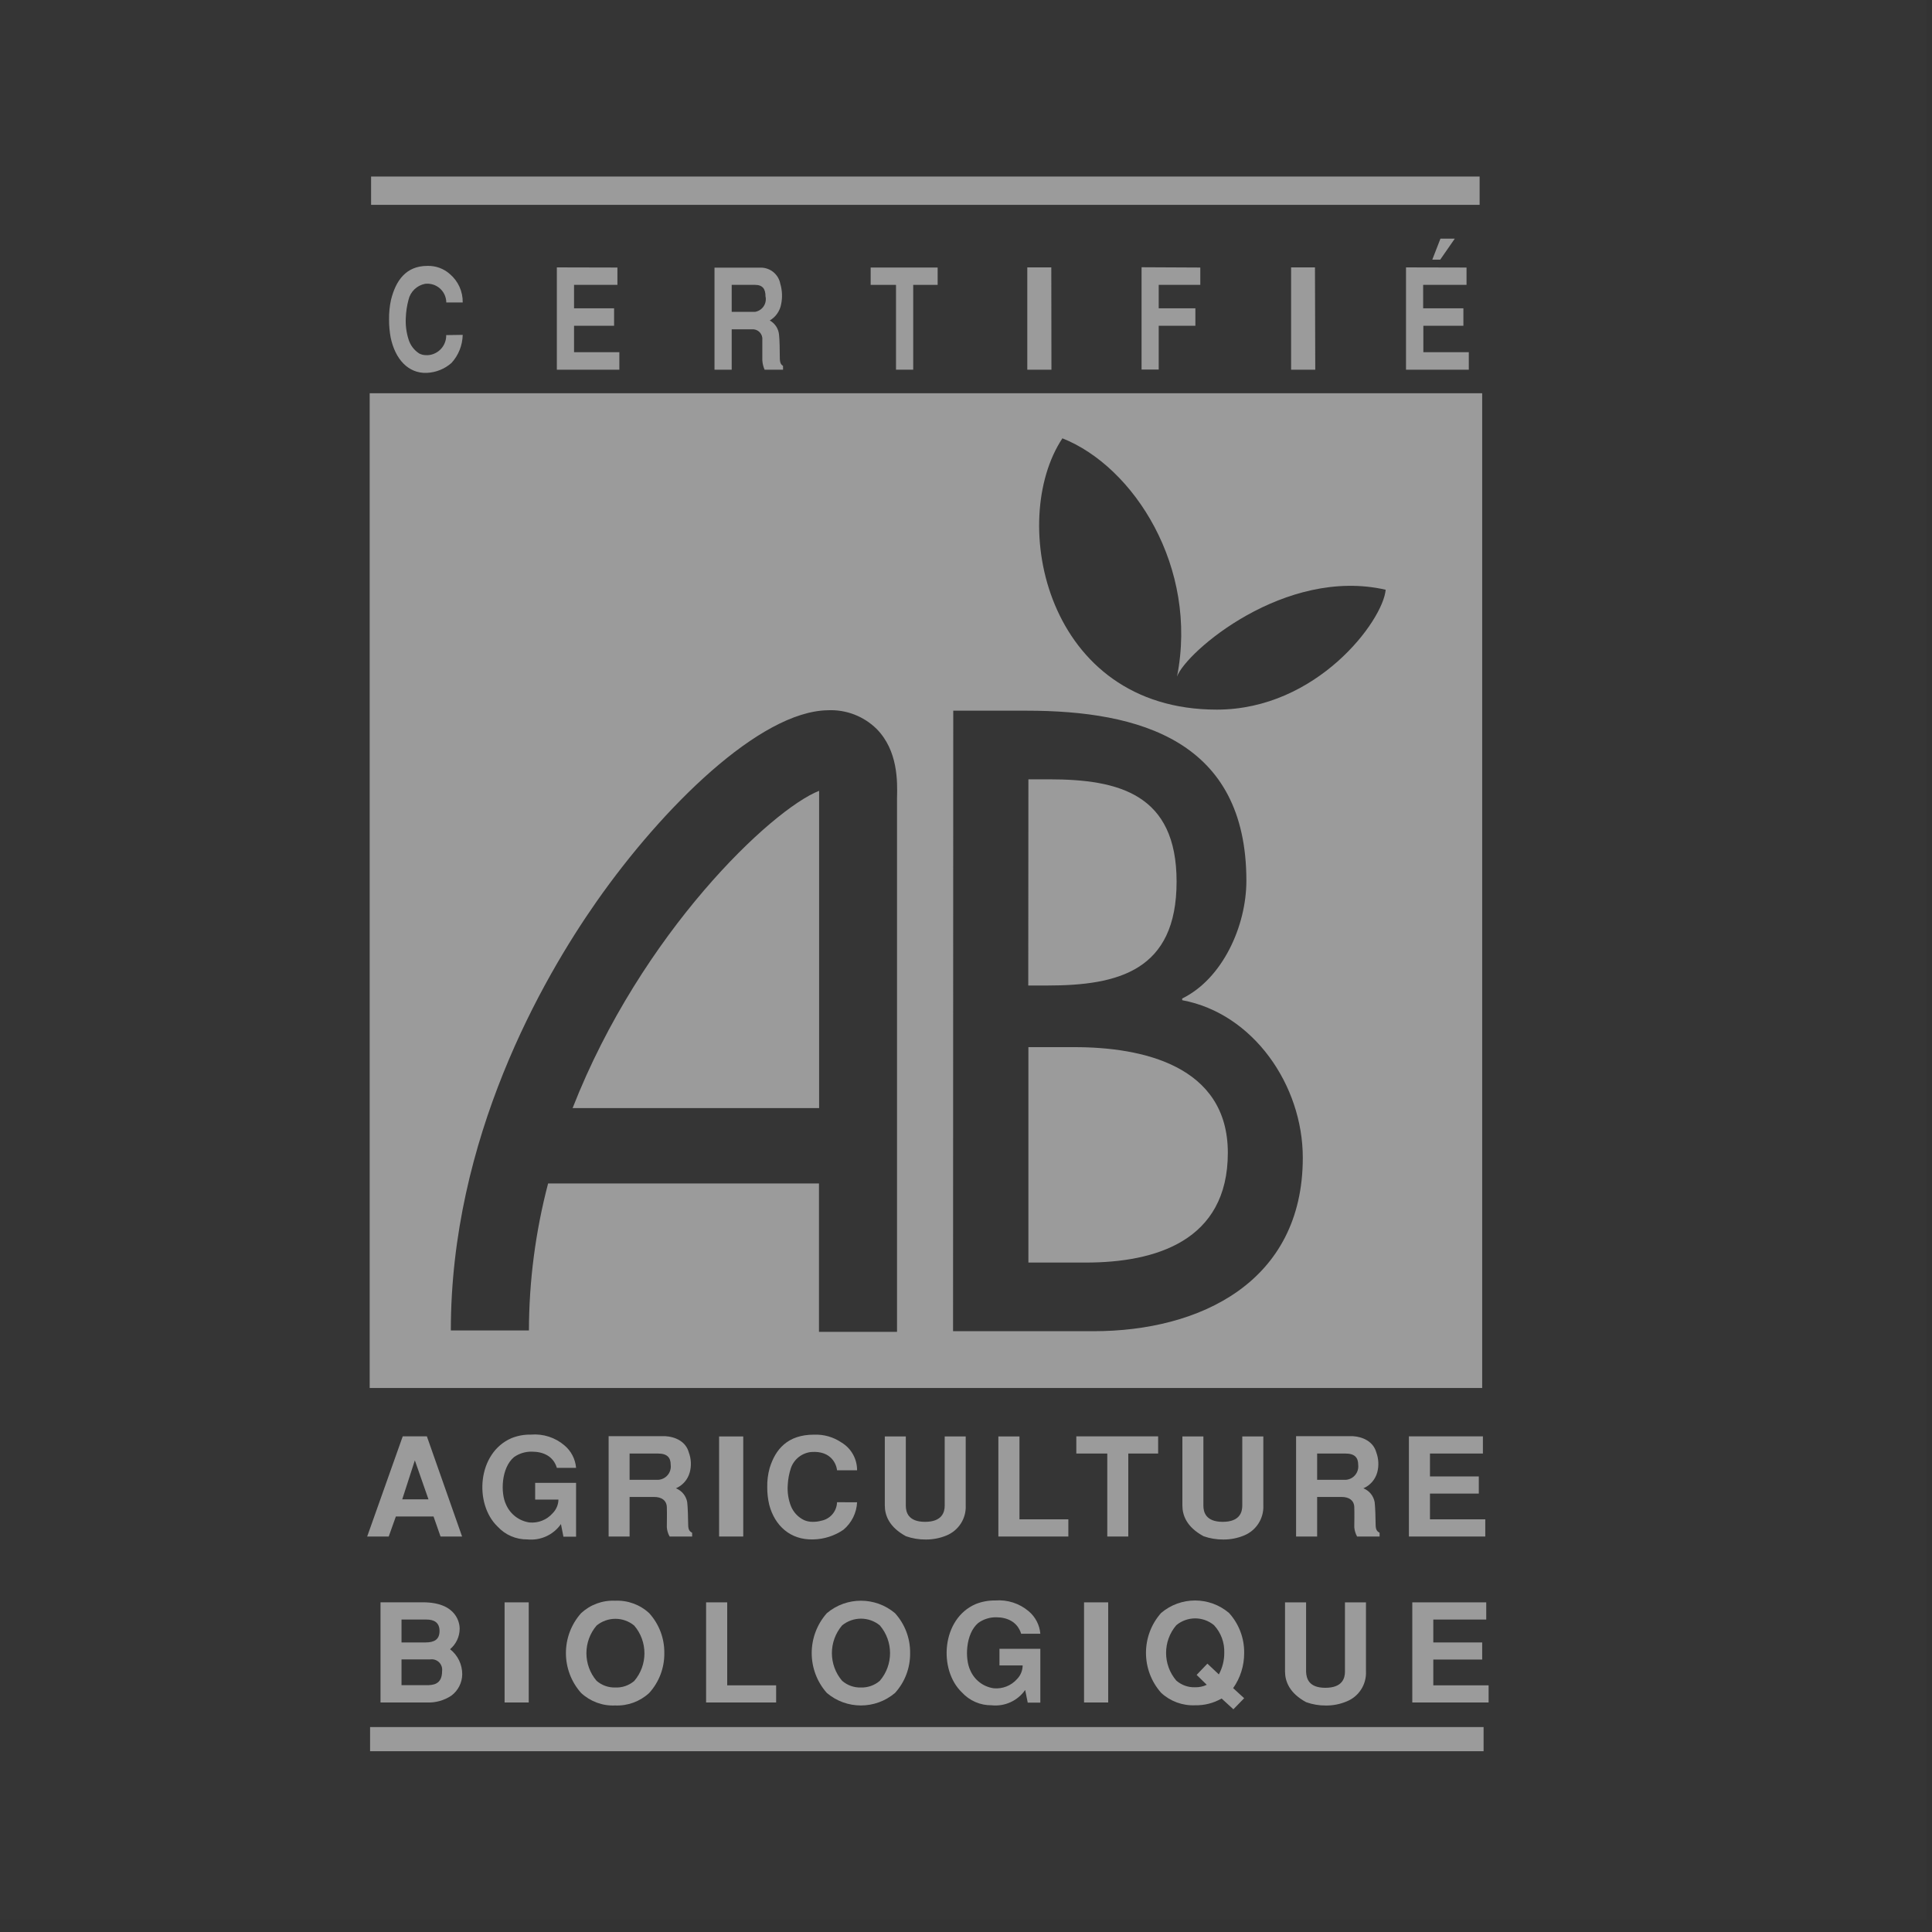 <?xml version="1.0" encoding="UTF-8"?>
<svg width="40px" height="40px" viewBox="0 0 40 40" version="1.1" xmlns="http://www.w3.org/2000/svg" xmlns:xlink="http://www.w3.org/1999/xlink">
    <rect x="0" y="0" width="40" height="40" fill="#333333" stroke="none"/>
    <!-- Generator: Sketch 52.2 (67145) - http://www.bohemiancoding.com/sketch -->
    <title>AB</title>
    <desc>Created with Sketch.</desc>
    <g id="Symbols" stroke="none" stroke-width="1" fill="none" fill-rule="evenodd">
        <g id="virtues/0bis" transform="translate(-202, -5)">
            <g id="AB" transform="translate(202, 5)">
                <polygon id="Fill-1" fill="#FFFFFE" opacity="0.01" points="0 39.744 39.882 39.744 39.882 0 0 0"></polygon>
                <g id="ab" transform="translate(7, 3)" fill="#9B9B9B">
                    <path d="M2.58,3.933 C2.575,4.149 2.493,4.356 2.347,4.515 C2.205,4.64 2.024,4.712 1.835,4.72 C1.45,4.734 1.181,4.434 1.088,3.987 C1.066,3.865 1.054,3.741 1.055,3.616 C1.053,3.48 1.066,3.343 1.095,3.209 C1.193,2.815 1.4,2.505 1.849,2.505 C2.021,2.5 2.188,2.561 2.315,2.675 C2.487,2.821 2.584,3.036 2.58,3.262 L2.24,3.262 C2.239,3.15 2.19,3.044 2.107,2.971 C2.023,2.897 1.912,2.863 1.801,2.876 C1.63,2.909 1.495,3.04 1.457,3.21 C1.425,3.33 1.406,3.453 1.402,3.576 C1.393,3.727 1.412,3.878 1.457,4.022 C1.493,4.144 1.572,4.25 1.68,4.319 C1.723,4.341 1.771,4.353 1.819,4.353 C1.871,4.356 1.922,4.348 1.97,4.33 C2.134,4.27 2.242,4.113 2.238,3.938 L2.58,3.933 Z" id="Shape" fill-rule="nonzero"></path>
                    <polygon id="Shape" fill-rule="nonzero" points="5.783 2.539 5.783 2.898 4.885 2.898 4.885 3.383 5.714 3.383 5.714 3.744 4.885 3.744 4.885 4.292 5.823 4.292 5.823 4.654 4.529 4.654 4.529 2.536"></polygon>
                    <path d="M8.149,2.898 L8.633,2.898 C8.792,2.898 8.849,2.985 8.849,3.136 C8.865,3.206 8.851,3.28 8.811,3.341 C8.771,3.401 8.708,3.443 8.637,3.456 L8.149,3.456 L8.149,2.898 Z M7.793,4.654 L8.149,4.654 L8.149,3.818 L8.568,3.818 C8.626,3.813 8.683,3.834 8.725,3.875 C8.766,3.916 8.788,3.973 8.783,4.031 C8.783,4.185 8.783,4.353 8.783,4.458 C8.787,4.526 8.803,4.592 8.83,4.654 L9.212,4.654 L9.212,4.577 C9.173,4.548 9.145,4.523 9.145,4.403 C9.145,4.284 9.141,4.013 9.129,3.928 C9.117,3.805 9.046,3.695 8.937,3.635 C9.06,3.563 9.146,3.441 9.172,3.301 C9.202,3.16 9.196,3.013 9.155,2.875 C9.119,2.683 8.952,2.543 8.756,2.541 L7.793,2.541 L7.793,4.654 Z" id="Shape" fill-rule="nonzero"></path>
                    <polygon id="Shape" fill-rule="nonzero" points="12.413 2.539 12.413 2.898 11.907 2.898 11.907 4.654 11.551 4.654 11.551 2.898 11.026 2.898 11.026 2.539"></polygon>
                    <polygon id="Shape" fill-rule="nonzero" points="14.769 4.654 14.269 4.654 14.269 2.536 14.766 2.536"></polygon>
                    <polygon id="Shape" fill-rule="nonzero" points="17.851 2.539 17.851 2.898 16.99 2.898 16.99 3.383 17.749 3.383 17.749 3.744 16.99 3.744 16.99 4.651 16.635 4.651 16.635 2.533"></polygon>
                    <polygon id="Shape" fill-rule="nonzero" points="20.231 4.654 19.731 4.654 19.731 2.536 20.225 2.536"></polygon>
                    <path d="M22.823,1.941 L23.12,1.941 L22.818,2.376 L22.654,2.376 L22.823,1.941 Z M23.363,2.539 L23.363,2.898 L22.465,2.898 L22.465,3.383 L23.298,3.383 L23.298,3.744 L22.469,3.744 L22.469,4.292 L23.41,4.292 L23.41,4.654 L22.11,4.654 L22.11,2.536 L23.363,2.539 Z" id="Shape" fill-rule="nonzero"></path>
                    <polygon id="Rectangle-path" fill-rule="nonzero" points="0.683 0.655 23.634 0.655 23.634 1.241 0.683 1.241"></polygon>
                    <polygon id="Rectangle-path" fill-rule="nonzero" points="0.662 32.757 23.716 32.757 23.716 33.257 0.662 33.257"></polygon>
                    <path d="M1.589,27.235 L1.871,28.042 L1.328,28.042 L1.589,27.235 Z M1.838,26.738 L1.338,26.738 L0.602,28.812 L1.048,28.812 L1.196,28.397 L1.976,28.397 L2.121,28.812 L2.567,28.812 L1.838,26.738 Z" id="Shape" fill-rule="nonzero"></path>
                    <path d="M4.08,27.701 L4.927,27.701 L4.927,28.815 L4.665,28.815 L4.614,28.554 C4.457,28.779 4.191,28.9 3.918,28.872 C3.685,28.875 3.461,28.779 3.303,28.607 C2.813,28.139 2.879,27.08 3.591,26.775 C3.718,26.724 3.855,26.699 3.993,26.702 C4.245,26.681 4.494,26.761 4.686,26.925 C4.825,27.041 4.912,27.209 4.927,27.39 L4.529,27.39 C4.455,27.143 4.239,27.055 4.013,27.055 C3.881,27.052 3.751,27.091 3.643,27.167 C3.375,27.39 3.361,27.913 3.477,28.149 C3.563,28.349 3.747,28.49 3.962,28.521 C4.143,28.538 4.322,28.467 4.442,28.33 C4.517,28.255 4.56,28.153 4.562,28.047 L4.08,28.047 L4.08,27.701 Z" id="Shape" fill-rule="nonzero"></path>
                    <path d="M6.035,27.094 L6.623,27.094 C6.817,27.094 6.886,27.18 6.886,27.327 C6.896,27.403 6.873,27.48 6.825,27.538 C6.776,27.597 6.705,27.633 6.628,27.638 L6.035,27.638 L6.035,27.094 Z M5.601,28.812 L6.035,28.812 L6.035,27.993 L6.545,27.993 C6.695,27.993 6.8,28.062 6.806,28.201 C6.811,28.34 6.806,28.517 6.806,28.618 C6.81,28.686 6.83,28.752 6.864,28.812 L7.33,28.812 L7.33,28.735 C7.283,28.707 7.248,28.682 7.248,28.564 C7.248,28.447 7.239,28.187 7.228,28.101 C7.205,27.971 7.117,27.862 6.994,27.814 C7.134,27.754 7.239,27.633 7.28,27.486 C7.318,27.348 7.311,27.202 7.26,27.068 C7.199,26.846 6.985,26.747 6.773,26.734 L5.601,26.734 L5.601,28.812 Z" id="Shape" fill-rule="nonzero"></path>
                    <polygon id="Shape" fill-rule="nonzero" points="8.388 28.812 7.888 28.812 7.888 26.74 8.388 26.74"></polygon>
                    <path d="M10.745,28.103 C10.735,28.324 10.631,28.531 10.461,28.673 C10.277,28.798 10.06,28.868 9.838,28.872 C9.367,28.887 9.04,28.591 8.926,28.154 C8.898,28.035 8.884,27.913 8.885,27.791 C8.882,27.656 8.899,27.522 8.935,27.393 C9.054,27.006 9.306,26.703 9.854,26.703 C10.056,26.695 10.256,26.752 10.423,26.866 C10.624,26.987 10.746,27.205 10.745,27.44 L10.33,27.44 C10.319,27.328 10.219,27.031 9.796,27.062 C9.605,27.081 9.441,27.209 9.376,27.391 C9.337,27.507 9.315,27.627 9.309,27.75 C9.299,27.898 9.322,28.046 9.376,28.184 C9.428,28.311 9.525,28.414 9.649,28.473 C9.703,28.496 9.761,28.508 9.82,28.508 C9.882,28.509 9.943,28.502 10.003,28.485 C10.188,28.45 10.324,28.291 10.33,28.102 L10.745,28.103 Z" id="Shape" fill-rule="nonzero"></path>
                    <path d="M12.994,26.74 L12.994,28.168 C13.007,28.438 12.847,28.687 12.597,28.79 C12.46,28.847 12.313,28.875 12.165,28.874 C12.026,28.875 11.888,28.852 11.757,28.806 C11.406,28.616 11.319,28.372 11.319,28.168 L11.319,26.74 L11.754,26.74 L11.754,28.173 C11.754,28.304 11.8,28.508 12.153,28.508 C12.506,28.508 12.559,28.306 12.559,28.173 L12.559,26.74 L12.994,26.74 Z" id="Shape" fill-rule="nonzero"></path>
                    <polygon id="Shape" fill-rule="nonzero" points="14.107 26.74 14.107 28.456 15.119 28.456 15.119 28.812 13.67 28.812 13.67 26.74"></polygon>
                    <polygon id="Shape" fill-rule="nonzero" points="16.978 26.738 16.978 27.094 16.36 27.094 16.36 28.812 15.925 28.812 15.925 27.094 15.284 27.094 15.284 26.738"></polygon>
                    <path d="M19.156,26.74 L19.156,28.168 C19.168,28.438 19.009,28.687 18.758,28.79 C18.621,28.847 18.475,28.875 18.327,28.874 C18.188,28.875 18.05,28.852 17.919,28.806 C17.567,28.616 17.48,28.372 17.48,28.168 L17.48,26.74 L17.915,26.74 L17.915,28.173 C17.915,28.304 17.962,28.508 18.315,28.508 C18.669,28.508 18.72,28.306 18.72,28.173 L18.72,26.74 L19.156,26.74 Z" id="Shape" fill-rule="nonzero"></path>
                    <path d="M20.27,27.094 L20.856,27.094 C21.05,27.094 21.12,27.18 21.12,27.327 C21.129,27.403 21.107,27.479 21.058,27.538 C21.01,27.597 20.939,27.633 20.863,27.638 L20.27,27.638 L20.27,27.094 Z M19.834,28.812 L20.27,28.812 L20.27,27.993 L20.779,27.993 C20.93,27.993 21.033,28.062 21.039,28.201 C21.044,28.34 21.039,28.517 21.039,28.618 C21.044,28.686 21.064,28.752 21.097,28.812 L21.563,28.812 L21.563,28.735 C21.517,28.707 21.481,28.682 21.481,28.564 C21.481,28.447 21.472,28.187 21.461,28.101 C21.438,27.971 21.35,27.862 21.227,27.814 C21.367,27.754 21.473,27.633 21.514,27.486 C21.551,27.348 21.544,27.202 21.494,27.068 C21.432,26.846 21.218,26.747 21.006,26.734 L19.834,26.734 L19.834,28.812 Z" id="Shape" fill-rule="nonzero"></path>
                    <polygon id="Shape" fill-rule="nonzero" points="23.702 26.738 23.702 27.094 22.606 27.094 22.606 27.568 23.617 27.568 23.617 27.923 22.606 27.923 22.606 28.456 23.751 28.456 23.751 28.812 22.17 28.812 22.17 26.738"></polygon>
                    <path d="M1.313,30.531 L1.83,30.531 C1.981,30.531 2.1,30.588 2.1,30.767 C2.1,30.947 1.989,31.005 1.807,31.005 L1.313,31.005 L1.313,30.531 Z M0.878,32.248 L1.833,32.248 C2.015,32.257 2.195,32.207 2.347,32.105 C2.484,32.002 2.567,31.84 2.57,31.668 C2.572,31.464 2.479,31.27 2.318,31.145 C2.444,31.039 2.517,30.883 2.517,30.718 C2.517,30.632 2.477,30.174 1.755,30.174 L0.878,30.174 L0.878,32.248 Z M1.313,31.356 L1.906,31.356 C1.974,31.346 2.042,31.368 2.091,31.416 C2.139,31.464 2.162,31.532 2.153,31.6 C2.153,31.883 1.955,31.89 1.825,31.89 L1.313,31.89 L1.313,31.356 Z" id="Shape" fill-rule="nonzero"></path>
                    <polygon id="Shape" fill-rule="nonzero" points="3.947 32.248 3.447 32.248 3.447 30.175 3.947 30.175"></polygon>
                    <path d="M5.735,31.938 C5.595,31.941 5.458,31.892 5.351,31.799 C5.071,31.47 5.071,30.985 5.351,30.656 C5.577,30.469 5.905,30.469 6.131,30.656 C6.413,30.986 6.413,31.473 6.131,31.803 C6.021,31.896 5.88,31.945 5.735,31.938 Z M6.754,31.225 C6.758,30.92 6.646,30.625 6.441,30.399 C6.25,30.222 5.996,30.129 5.735,30.141 C5.475,30.129 5.222,30.222 5.031,30.399 C4.612,30.87 4.612,31.58 5.031,32.051 C5.222,32.228 5.475,32.322 5.735,32.31 C5.996,32.321 6.25,32.228 6.441,32.051 C6.646,31.826 6.758,31.53 6.754,31.225 Z" id="Shape" fill-rule="nonzero"></path>
                    <polygon id="Shape" fill-rule="nonzero" points="8.056 30.175 8.056 31.893 9.069 31.893 9.069 32.248 7.619 32.248 7.619 30.175"></polygon>
                    <path d="M10.824,31.938 C10.682,31.942 10.543,31.893 10.435,31.799 C10.153,31.469 10.153,30.983 10.435,30.652 C10.662,30.466 10.989,30.466 11.216,30.652 C11.498,30.983 11.498,31.469 11.216,31.799 C11.107,31.893 10.967,31.942 10.824,31.938 Z M11.843,31.225 C11.847,30.92 11.735,30.625 11.53,30.399 C11.123,30.055 10.526,30.055 10.119,30.399 C9.701,30.871 9.701,31.58 10.119,32.051 C10.526,32.396 11.123,32.396 11.53,32.051 C11.735,31.826 11.847,31.53 11.843,31.225 Z" id="Shape" fill-rule="nonzero"></path>
                    <path d="M13.693,31.136 L14.539,31.136 L14.539,32.251 L14.278,32.251 L14.225,31.989 C14.069,32.214 13.802,32.335 13.53,32.306 C13.297,32.309 13.073,32.212 12.916,32.04 C12.425,31.572 12.492,30.513 13.202,30.21 C13.33,30.159 13.467,30.134 13.606,30.136 C13.857,30.116 14.106,30.196 14.298,30.359 C14.437,30.476 14.524,30.644 14.539,30.825 L14.142,30.825 C14.066,30.578 13.852,30.484 13.626,30.484 C13.493,30.482 13.362,30.523 13.254,30.601 C12.988,30.824 12.974,31.347 13.089,31.583 C13.175,31.783 13.358,31.923 13.573,31.954 C13.755,31.971 13.934,31.901 14.055,31.765 C14.13,31.689 14.172,31.587 14.173,31.481 L13.693,31.481 L13.693,31.136 Z" id="Shape" fill-rule="nonzero"></path>
                    <polygon id="Shape" fill-rule="nonzero" points="15.944 32.248 15.444 32.248 15.444 30.175 15.944 30.175"></polygon>
                    <path d="M17.985,31.882 C17.91,31.918 17.826,31.935 17.742,31.933 C17.6,31.938 17.462,31.888 17.354,31.795 C17.072,31.465 17.072,30.978 17.354,30.648 C17.581,30.46 17.909,30.46 18.135,30.648 C18.279,30.803 18.355,31.009 18.347,31.221 C18.348,31.377 18.309,31.53 18.235,31.667 L17.998,31.444 L17.775,31.677 L17.985,31.882 Z M18.531,31.951 C18.681,31.738 18.761,31.482 18.759,31.221 C18.763,30.916 18.651,30.621 18.446,30.395 C18.04,30.05 17.445,30.05 17.039,30.395 C16.622,30.866 16.622,31.575 17.039,32.047 C17.229,32.224 17.483,32.317 17.742,32.306 C17.935,32.31 18.125,32.262 18.292,32.166 L18.536,32.389 L18.759,32.16 L18.531,31.951 Z" id="Shape" fill-rule="nonzero"></path>
                    <path d="M21.281,30.175 L21.281,31.603 C21.294,31.874 21.135,32.123 20.884,32.225 C20.747,32.283 20.6,32.312 20.452,32.311 C20.313,32.312 20.175,32.289 20.043,32.242 C19.693,32.053 19.605,31.808 19.605,31.603 L19.605,30.175 L20.041,30.175 L20.041,31.61 C20.047,31.74 20.087,31.944 20.44,31.944 C20.794,31.944 20.846,31.744 20.846,31.61 L20.846,30.175 L21.281,30.175 Z" id="Shape" fill-rule="nonzero"></path>
                    <polygon id="Shape" fill-rule="nonzero" points="23.771 30.175 23.771 30.531 22.675 30.531 22.675 31.005 23.687 31.005 23.687 31.359 22.675 31.359 22.675 31.893 23.82 31.893 23.82 32.248 22.24 32.248 22.24 30.175"></polygon>
                    <path d="M0.654,5.142 L23.687,5.142 L23.687,25.737 L0.654,25.737 L0.654,5.142 Z M11.148,12.09 C10.879,11.826 10.513,11.687 10.138,11.705 C8.732,11.728 6.721,13.711 5.352,15.665 C4.225,17.274 2.334,20.569 2.334,24.546 L3.951,24.546 C3.953,23.519 4.087,22.496 4.348,21.502 L9.956,21.502 L9.956,24.574 L11.572,24.574 C11.572,24.574 11.572,13.558 11.572,13.523 C11.581,13.179 11.593,12.54 11.148,12.09 Z M12.732,24.561 L15.642,24.561 C17.839,24.561 19.973,23.547 19.973,20.97 C19.973,19.466 18.946,17.981 17.476,17.708 L17.476,17.673 C18.311,17.264 18.805,16.173 18.805,15.234 C18.805,12.336 16.596,11.714 14.254,11.714 L12.736,11.714 L12.732,24.561 Z M17.369,11.008 C17.815,8.751 16.477,6.661 14.996,6.075 C13.862,7.784 14.652,11.692 18.192,11.692 C20.267,11.692 21.633,9.852 21.689,9.21 C19.603,8.732 17.551,10.498 17.369,11.008 Z" id="Combined-Shape" fill-rule="nonzero"></path>
                    <path d="M14.292,13.135 L14.72,13.135 C16.17,13.135 17.36,13.443 17.36,15.253 C17.36,17.096 16.156,17.404 14.685,17.404 L14.289,17.404 L14.292,13.135 Z" id="Path"></path>
                    <path d="M14.292,18.68 L15.249,18.68 C16.638,18.68 18.421,19.056 18.421,20.867 C18.421,22.696 16.919,23.14 15.481,23.14 L14.292,23.14 L14.292,18.68 Z" id="Path"></path>
                    <path d="M4.855,19.942 C6.277,16.307 8.979,13.756 9.959,13.373 C9.959,13.416 9.959,19.942 9.959,19.942 L4.855,19.942 Z" id="Path"></path>
                </g>
            </g>
        </g>
    </g>
</svg>